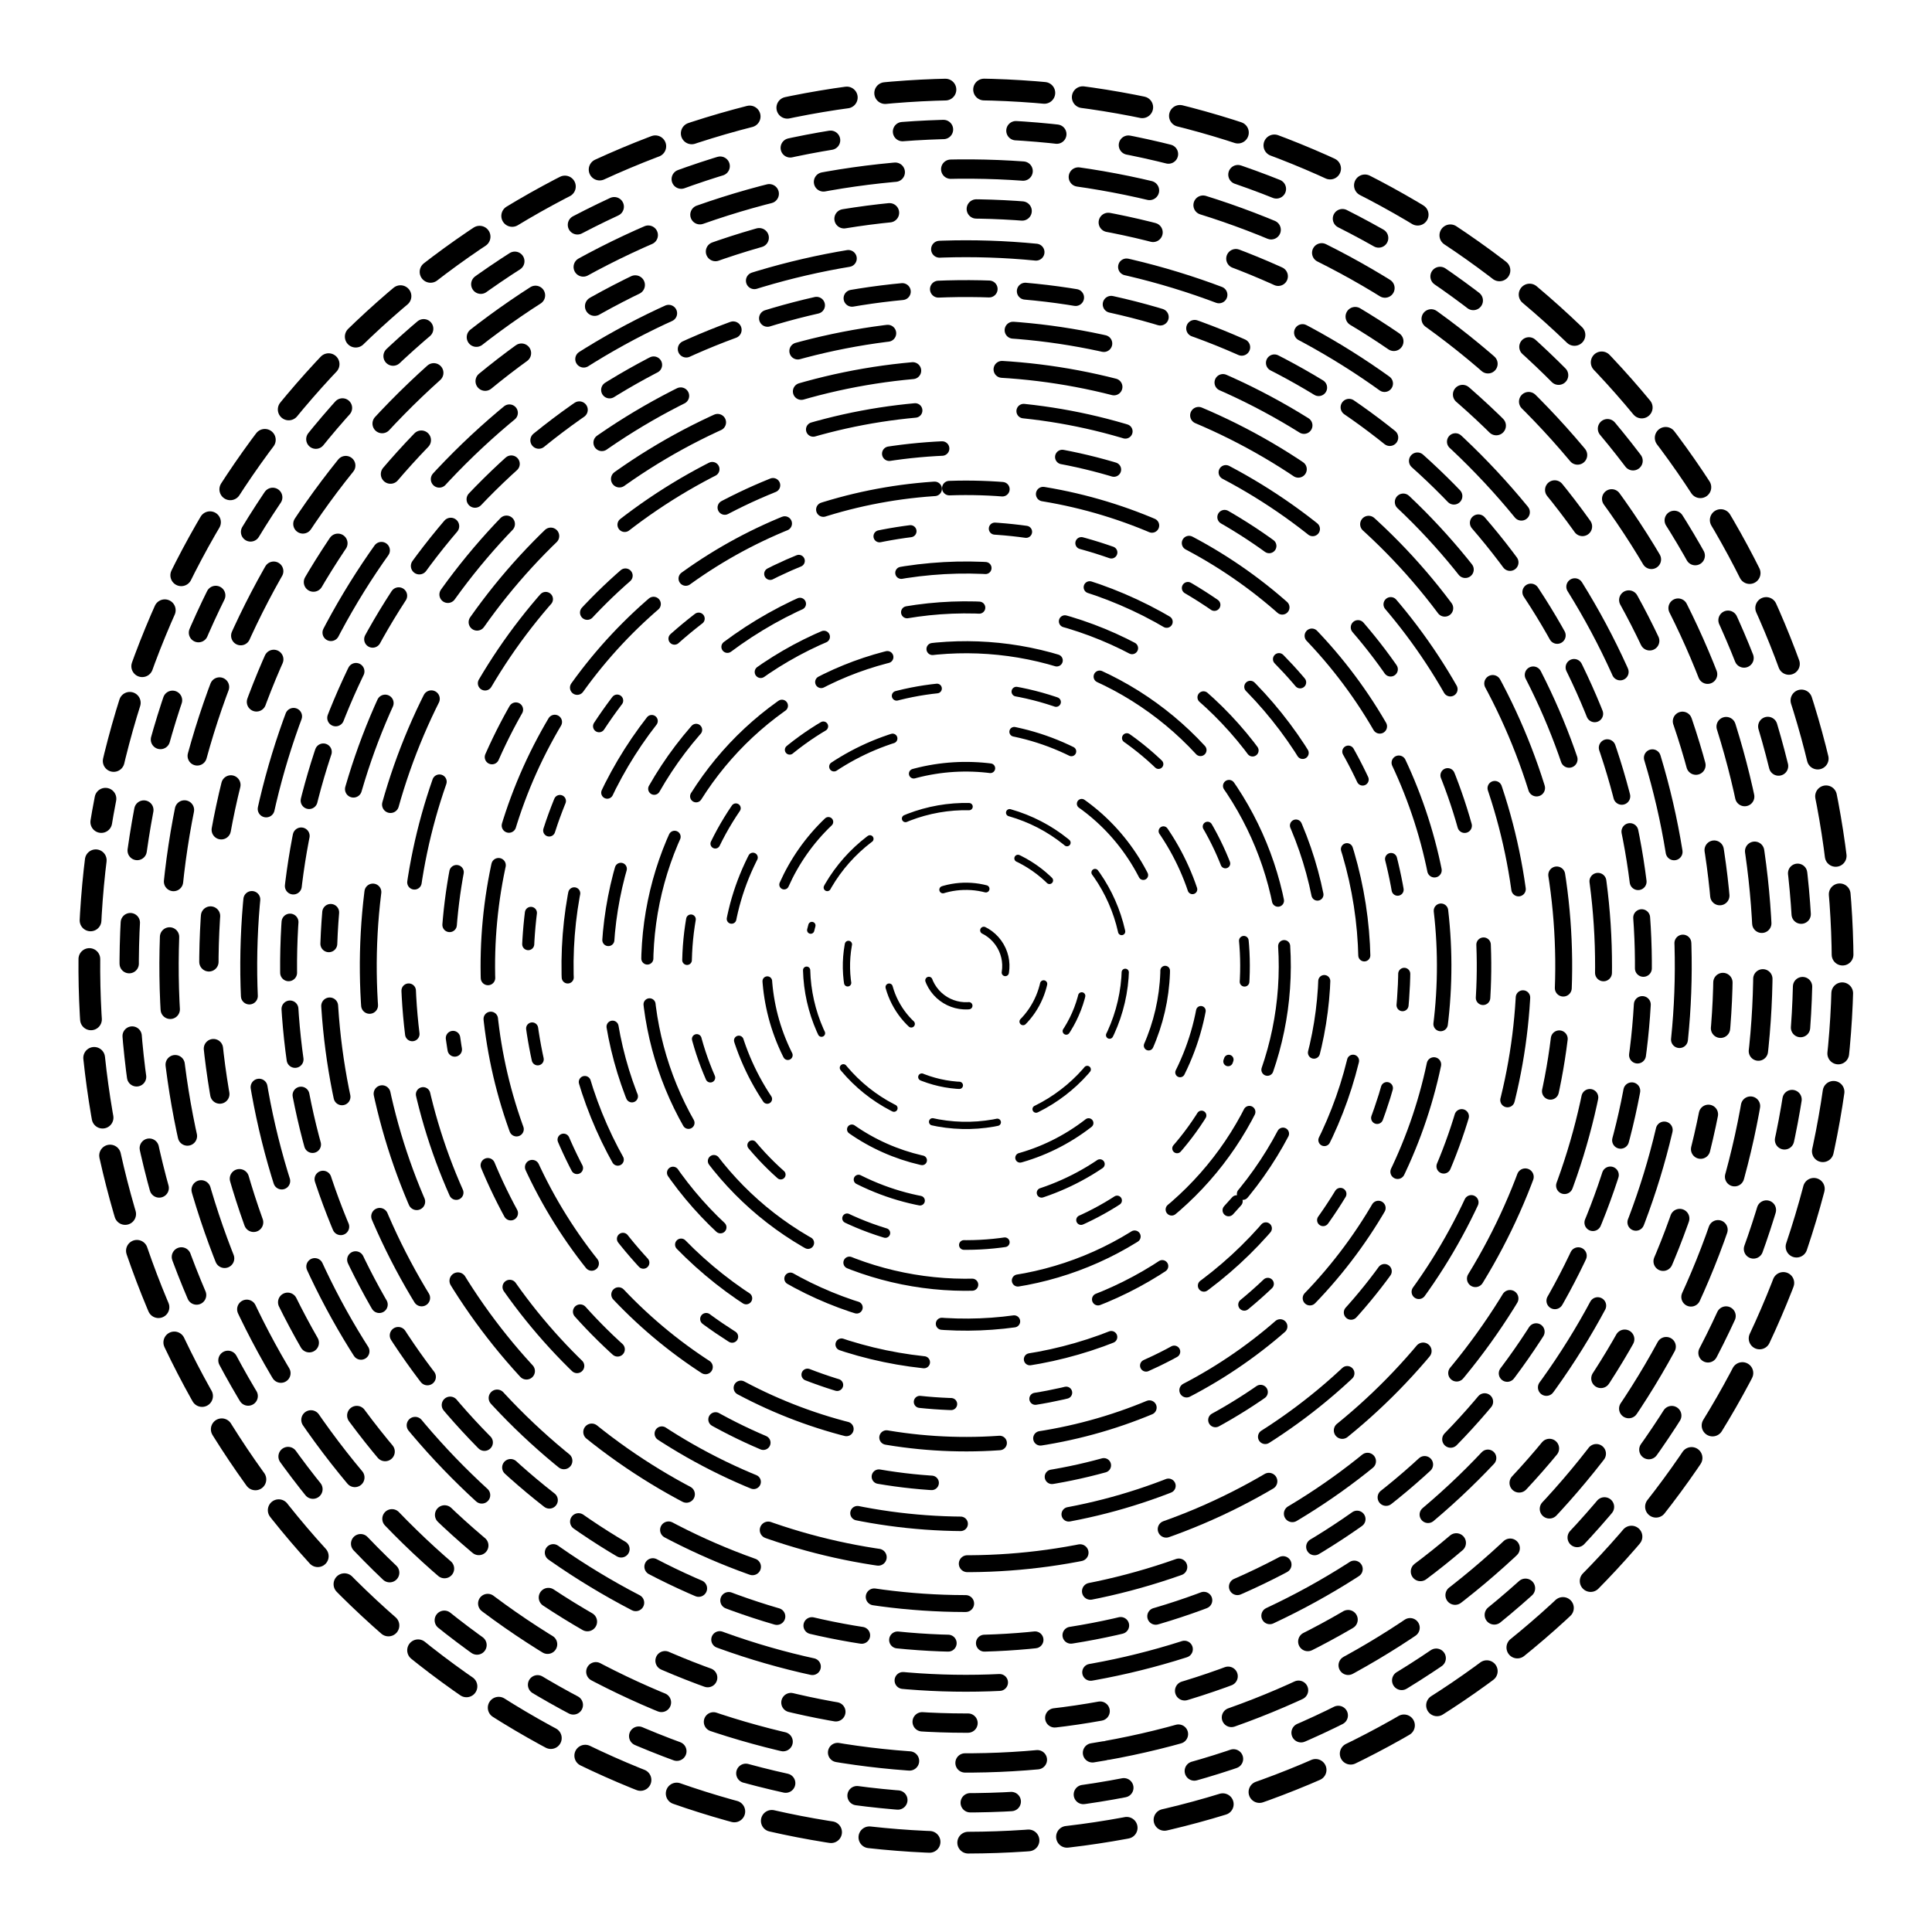 <svg xmlns="http://www.w3.org/2000/svg" version="1.1" xmlnsxlink="http://www.w3.org/1999/xlink" xmlnssvgjs="http://svgjs.dev/svgjs" viewBox="0 0 800 800"><g stroke="hsl(0, 0%, 100%)" fill="none" stroke-linecap="round"><circle r="363" cx="400" cy="400" stroke-width="9" stroke-dasharray="25 16" stroke-dashoffset="25" transform="rotate(191, 400, 400)" opacity="0.05"></circle><circle r="346.5" cx="400" cy="400" stroke-width="8" stroke-dasharray="17 30" stroke-dashoffset="25" transform="rotate(350, 400, 400)" opacity="0.10"></circle><circle r="330" cx="400" cy="400" stroke-width="8" stroke-dasharray="30 23" stroke-dashoffset="25" transform="rotate(80, 400, 400)" opacity="0.14"></circle><circle r="313.5" cx="400" cy="400" stroke-width="8" stroke-dasharray="19 36" stroke-dashoffset="25" transform="rotate(14, 400, 400)" opacity="0.19"></circle><circle r="297" cx="400" cy="400" stroke-width="7" stroke-dasharray="40 38" stroke-dashoffset="25" transform="rotate(47, 400, 400)" opacity="0.23"></circle><circle r="280.5" cx="400" cy="400" stroke-width="7" stroke-dasharray="21 15" stroke-dashoffset="25" transform="rotate(111, 400, 400)" opacity="0.28"></circle><circle r="264" cx="400" cy="400" stroke-width="7" stroke-dasharray="38 52" stroke-dashoffset="25" transform="rotate(182, 400, 400)" opacity="0.32"></circle><circle r="247.5" cx="400" cy="400" stroke-width="7" stroke-dasharray="47 37" stroke-dashoffset="25" transform="rotate(7, 400, 400)" opacity="0.37"></circle><circle r="231" cx="400" cy="400" stroke-width="6" stroke-dasharray="43 45" stroke-dashoffset="25" transform="rotate(173, 400, 400)" opacity="0.41"></circle><circle r="214.5" cx="400" cy="400" stroke-width="6" stroke-dasharray="22 50" stroke-dashoffset="25" transform="rotate(172, 400, 400)" opacity="0.46"></circle><circle r="198" cx="400" cy="400" stroke-width="6" stroke-dasharray="47 17" stroke-dashoffset="25" transform="rotate(268, 400, 400)" opacity="0.50"></circle><circle r="181.5" cx="400" cy="400" stroke-width="5" stroke-dasharray="13 35" stroke-dashoffset="25" transform="rotate(278, 400, 400)" opacity="0.55"></circle><circle r="165" cx="400" cy="400" stroke-width="5" stroke-dasharray="35 44" stroke-dashoffset="25" transform="rotate(355, 400, 400)" opacity="0.59"></circle><circle r="148.5" cx="400" cy="400" stroke-width="5" stroke-dasharray="30 36" stroke-dashoffset="25" transform="rotate(41, 400, 400)" opacity="0.64"></circle><circle r="132" cx="400" cy="400" stroke-width="5" stroke-dasharray="52 19" stroke-dashoffset="25" transform="rotate(244, 400, 400)" opacity="0.68"></circle><circle r="115.5" cx="400" cy="400" stroke-width="4" stroke-dasharray="17 33" stroke-dashoffset="25" transform="rotate(20, 400, 400)" opacity="0.73"></circle><circle r="99" cx="400" cy="400" stroke-width="4" stroke-dasharray="27 51" stroke-dashoffset="25" transform="rotate(295, 400, 400)" opacity="0.77"></circle><circle r="82.5" cx="400" cy="400" stroke-width="4" stroke-dasharray="32 41" stroke-dashoffset="25" transform="rotate(328, 400, 400)" opacity="0.82"></circle><circle r="66" cx="400" cy="400" stroke-width="3" stroke-dasharray="27 17" stroke-dashoffset="25" transform="rotate(193, 400, 400)" opacity="0.86"></circle><circle r="49.5" cx="400" cy="400" stroke-width="3" stroke-dasharray="16 52" stroke-dashoffset="25" transform="rotate(246, 400, 400)" opacity="0.91"></circle><circle r="33" cx="400" cy="400" stroke-width="3" stroke-dasharray="18 51" stroke-dashoffset="25" transform="rotate(57, 400, 400)" opacity="0.95"></circle><circle r="16.5" cx="400" cy="400" stroke-width="3" stroke-dasharray="21 22" stroke-dashoffset="25" transform="rotate(234, 400, 400)" opacity="1.00"></circle></g></svg>